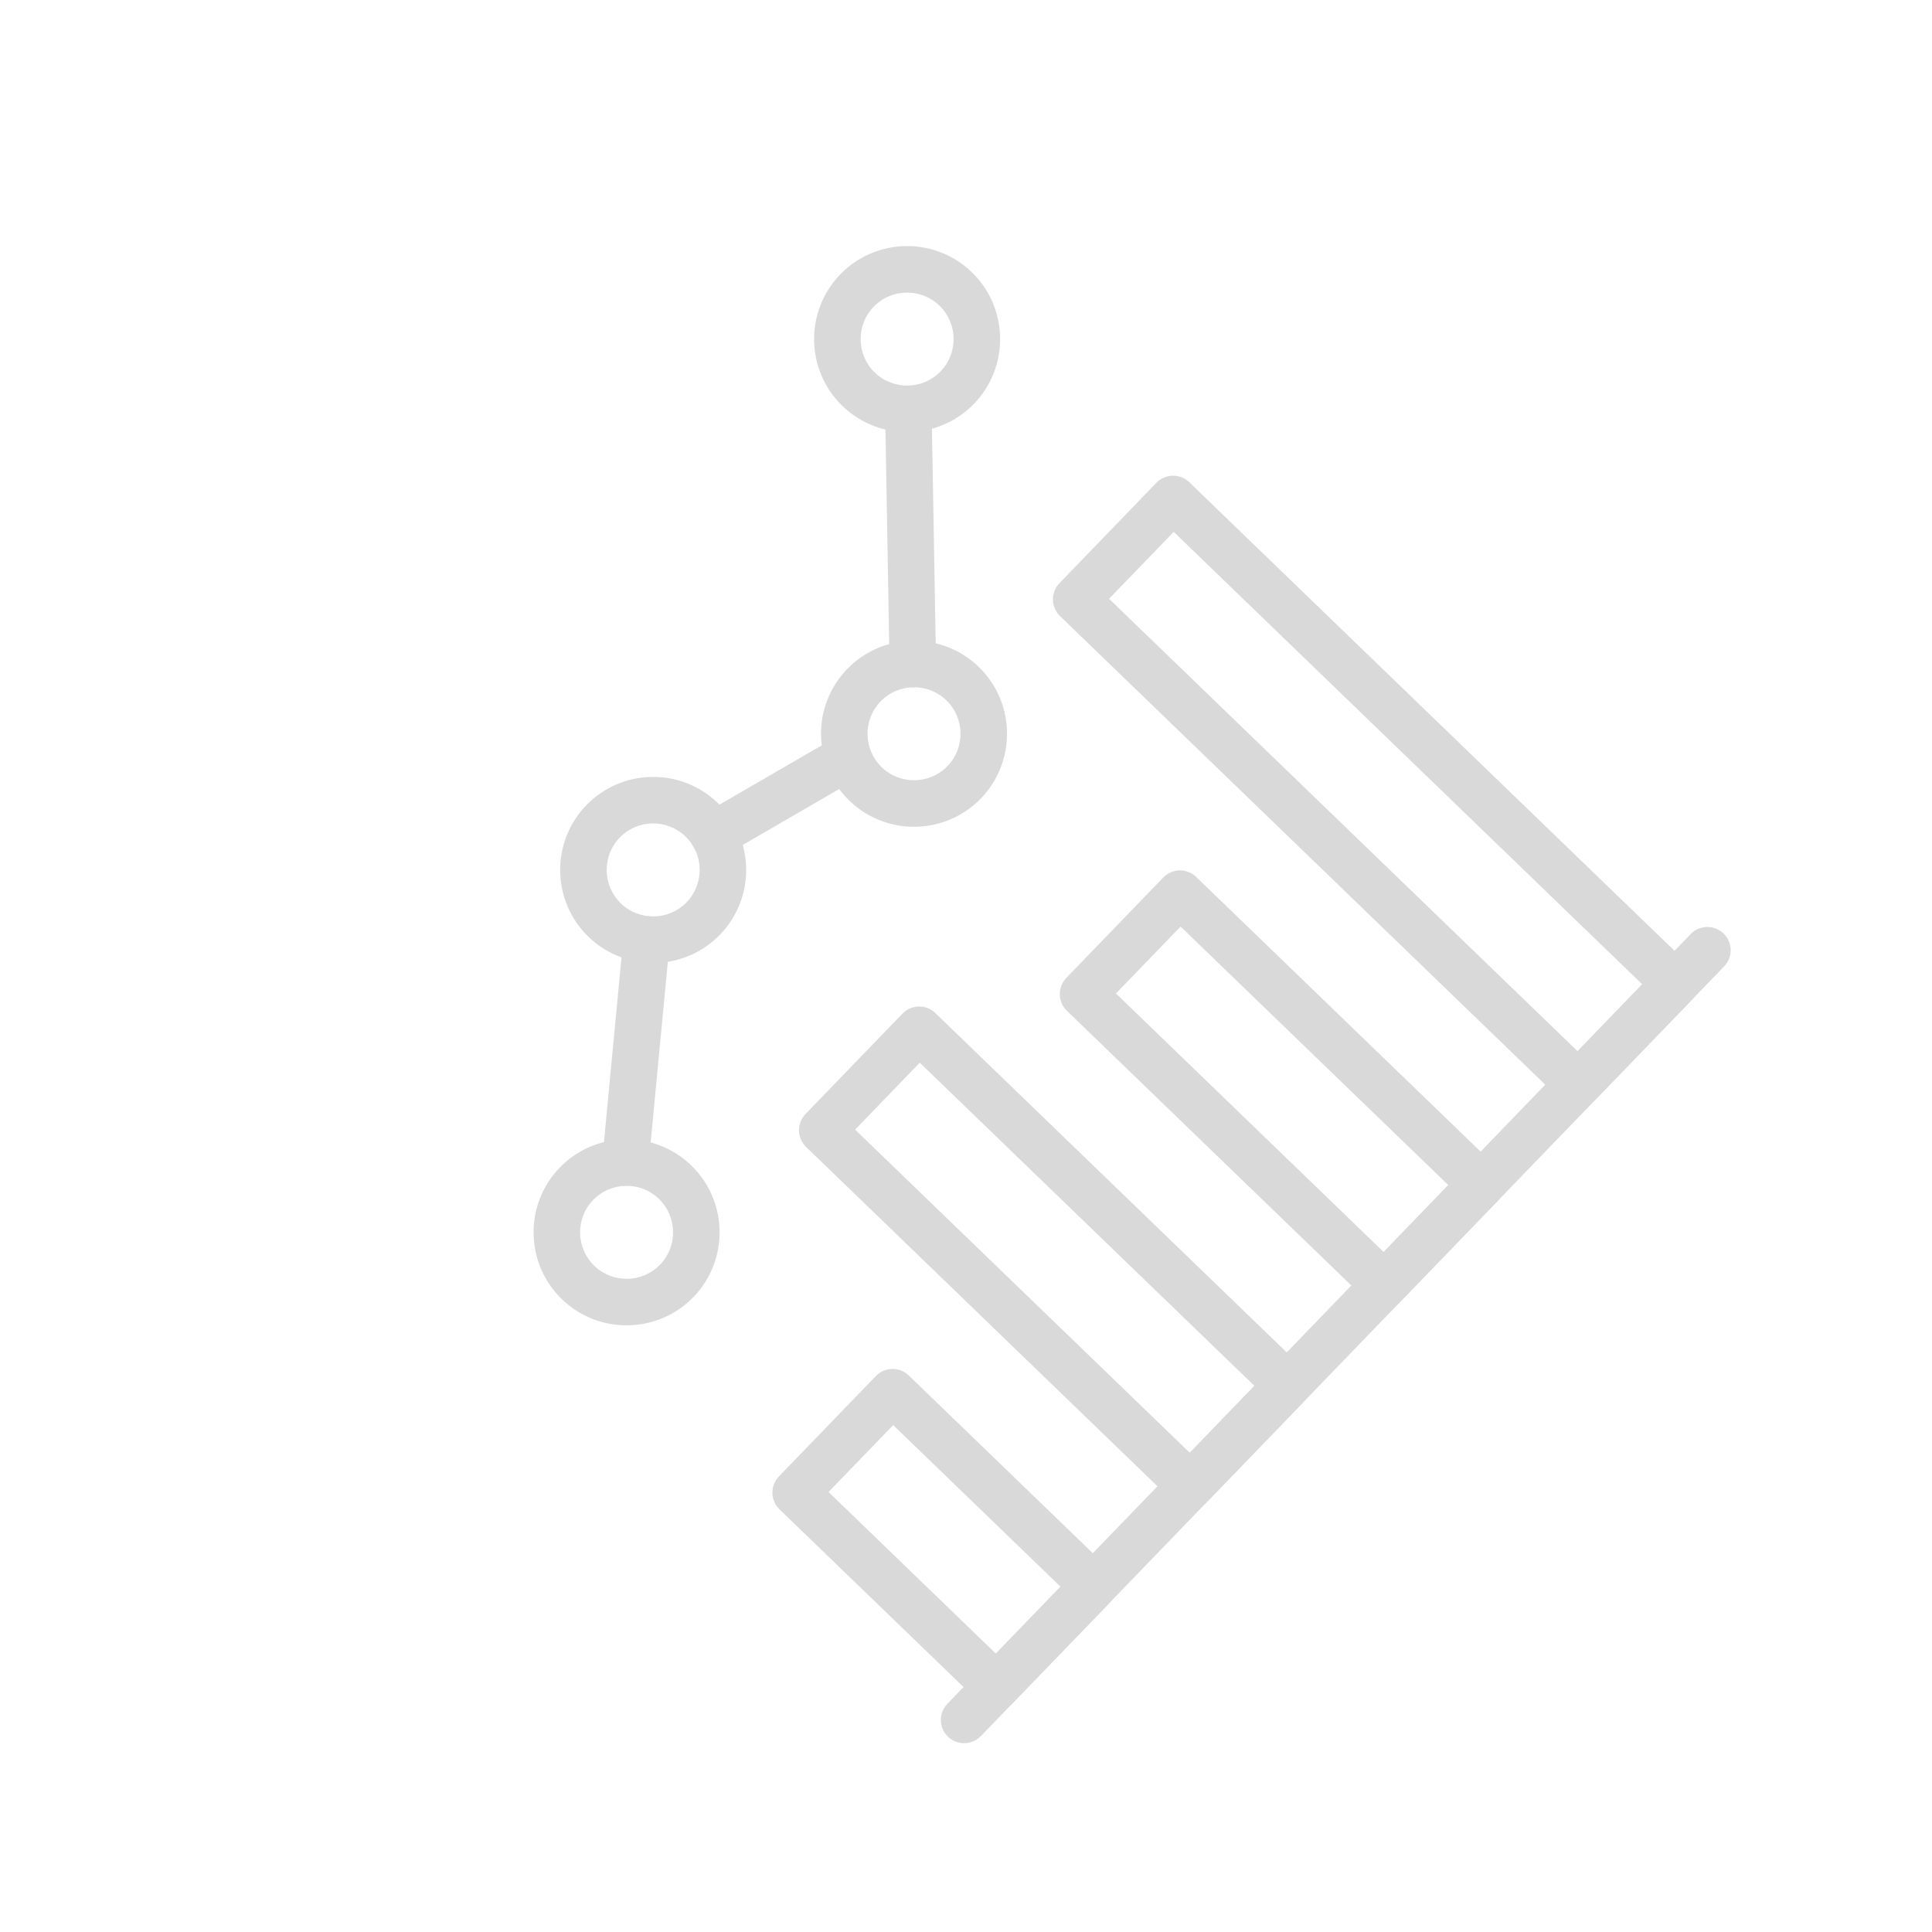 <svg width="50" height="50" viewBox="0 0 50 50" fill="none" xmlns="http://www.w3.org/2000/svg">
<g opacity="0.15">
<path d="M28.294 0H0.602C0.27 0 0 0.27 0 0.602C0 0.934 0.27 1.204 0.602 1.204H28.294C28.627 1.204 28.896 0.934 28.896 0.602C28.896 0.27 28.627 0 28.294 0Z" transform="translate(24.1 44.527) rotate(-46)" fill="black"/>
<path fill-rule="evenodd" clip-rule="evenodd" d="M0.602 -1.98e-06L4.214 2.55257e-05C4.546 2.02437e-05 4.816 0.27 4.816 0.602L4.816 7.826C4.816 8.158 4.546 8.428 4.214 8.428L0.602 8.428C0.27 8.428 -3.84439e-06 8.158 -9.8796e-06 7.826L-1.92193e-05 0.602C1.86505e-05 0.27 0.27 3.30199e-06 0.602 -1.98e-06ZM1.204 7.224L3.612 7.224L3.612 1.204L1.204 1.204L1.204 7.224Z" transform="translate(19.74 38.643) rotate(-46)" fill="black"/>
<path fill-rule="evenodd" clip-rule="evenodd" d="M0.602 -1.98e-06L4.214 2.55257e-05C4.546 2.02437e-05 4.816 0.27 4.816 0.602L4.816 13.846C4.816 14.178 4.546 14.448 4.214 14.448L0.602 14.448C0.27 14.448 2.04749e-05 14.179 -6.00635e-06 13.846L-1.92193e-05 0.602C1.86505e-05 0.27 0.27 3.30199e-06 0.602 -1.98e-06ZM1.204 13.244L3.612 13.244L3.612 1.204L1.204 1.204L1.204 13.244Z" transform="translate(20.428 29.264) rotate(-46)" fill="black"/>
<path fill-rule="evenodd" clip-rule="evenodd" d="M0.602 -1.98e-06L4.214 2.55257e-05C4.546 2.02437e-05 4.816 0.27 4.816 0.602L4.816 11.438C4.816 11.771 4.546 12.04 4.214 12.04L0.602 12.04C0.27 12.04 -1.0904e-05 11.771 5.01328e-06 11.438L-1.92193e-05 0.602C1.86505e-05 0.27 0.27 3.30199e-06 0.602 -1.98e-06ZM1.204 10.836L3.612 10.836L3.612 1.204L1.204 1.204L1.204 10.836Z" transform="translate(27.178 25.741) rotate(-46)" fill="black"/>
<path fill-rule="evenodd" clip-rule="evenodd" d="M0.602 -1.98e-06L4.214 2.55257e-05C4.546 2.02437e-05 4.816 0.27 4.816 0.602L4.816 18.662C4.816 18.995 4.546 19.264 4.214 19.264L0.602 19.264C0.27 19.264 -1.56433e-06 18.995 1.4353e-05 18.662L-1.92193e-05 0.602C1.86505e-05 0.27 0.27 3.30199e-06 0.602 -1.98e-06ZM1.204 18.06L3.612 18.06L3.612 1.204L1.204 1.204L1.204 18.06Z" transform="translate(27 15.526) rotate(-46)" fill="black"/>
<path fill-rule="evenodd" clip-rule="evenodd" d="M9.42644e-06 2.408C1.11134e-05 1.08 1.08 1.00859e-05 2.408 1.17728e-05C3.736 1.34598e-05 4.816 1.08 4.816 2.408C4.816 3.736 3.736 4.816 2.408 4.816C1.08 4.816 -1.27066e-05 3.736 9.42644e-06 2.408ZM1.204 2.408C1.204 3.071 1.743 3.612 2.408 3.612C3.073 3.612 3.612 3.071 3.612 2.408C3.612 1.745 3.073 1.204 2.408 1.204C1.743 1.204 1.204 1.745 1.204 2.408Z" transform="translate(12.811 31.952) rotate(-46)" fill="black"/>
<path fill-rule="evenodd" clip-rule="evenodd" d="M9.42644e-06 2.408C1.11134e-05 1.08 1.08 1.00859e-05 2.408 1.17728e-05C3.736 1.34598e-05 4.816 1.08 4.816 2.408C4.816 3.736 3.736 4.816 2.408 4.816C1.08 4.816 -1.27066e-05 3.736 9.42644e-06 2.408ZM1.204 2.408C1.204 3.071 1.743 3.612 2.408 3.612C3.073 3.612 3.612 3.071 3.612 2.408C3.612 1.745 3.073 1.204 2.408 1.204C1.743 1.204 1.204 1.745 1.204 2.408Z" transform="translate(13.499 22.573) rotate(-46)" fill="black"/>
<path fill-rule="evenodd" clip-rule="evenodd" d="M9.42644e-06 2.408C1.11134e-05 1.08 1.08 1.00859e-05 2.408 1.17728e-05C3.736 1.34598e-05 4.816 1.08 4.816 2.408C4.816 3.736 3.736 4.816 2.408 4.816C1.08 4.816 -1.27066e-05 3.736 9.42644e-06 2.408ZM1.204 2.408C1.204 3.071 1.743 3.612 2.408 3.612C3.073 3.612 3.612 3.071 3.612 2.408C3.612 1.745 3.073 1.204 2.408 1.204C1.743 1.204 1.204 1.745 1.204 2.408Z" transform="translate(20.25 19.049) rotate(-46)" fill="black"/>
<path fill-rule="evenodd" clip-rule="evenodd" d="M9.42644e-06 2.408C1.11134e-05 1.08 1.08 1.00859e-05 2.408 1.17728e-05C3.736 1.34598e-05 4.816 1.08 4.816 2.408C4.816 3.736 3.736 4.816 2.408 4.816C1.08 4.816 -1.27066e-05 3.736 9.42644e-06 2.408ZM1.204 2.408C1.204 3.071 1.743 3.612 2.408 3.612C3.073 3.612 3.612 3.071 3.612 2.408C3.612 1.745 3.073 1.204 2.408 1.204C1.743 1.204 1.204 1.745 1.204 2.408Z" transform="translate(20.071 8.835) rotate(-46)" fill="black"/>
<path d="M5.699 0.176C5.464 -0.059 5.082 -0.059 4.848 0.176L0.176 4.848C-0.059 5.082 -0.059 5.464 0.176 5.699C0.294 5.816 0.448 5.875 0.602 5.875C0.755 5.875 0.909 5.817 1.027 5.699L5.699 1.027C5.934 0.793 5.934 0.411 5.699 0.176Z" transform="translate(19.412 13.954) rotate(-46)" fill="black"/>
<path d="M4.634 1.127L0.766 0.024C0.442 -0.07 0.114 0.118 0.023 0.438C-0.068 0.759 0.117 1.091 0.436 1.183L4.304 2.285C4.359 2.301 4.414 2.308 4.469 2.308C4.731 2.308 4.972 2.136 5.048 1.871C5.139 1.552 4.954 1.219 4.634 1.127Z" transform="translate(17.614 21.622) rotate(-46)" fill="black"/>
<path d="M5.611 0.227C5.404 -0.033 5.026 -0.075 4.766 0.13L0.227 3.75C-0.033 3.958 -0.076 4.336 0.132 4.596C0.251 4.745 0.427 4.822 0.603 4.822C0.734 4.822 0.866 4.779 0.977 4.692L5.516 1.073C5.776 0.865 5.82 0.487 5.611 0.227Z" transform="translate(12.73 27.589) rotate(-46)" fill="black"/>
</g>
</svg>
